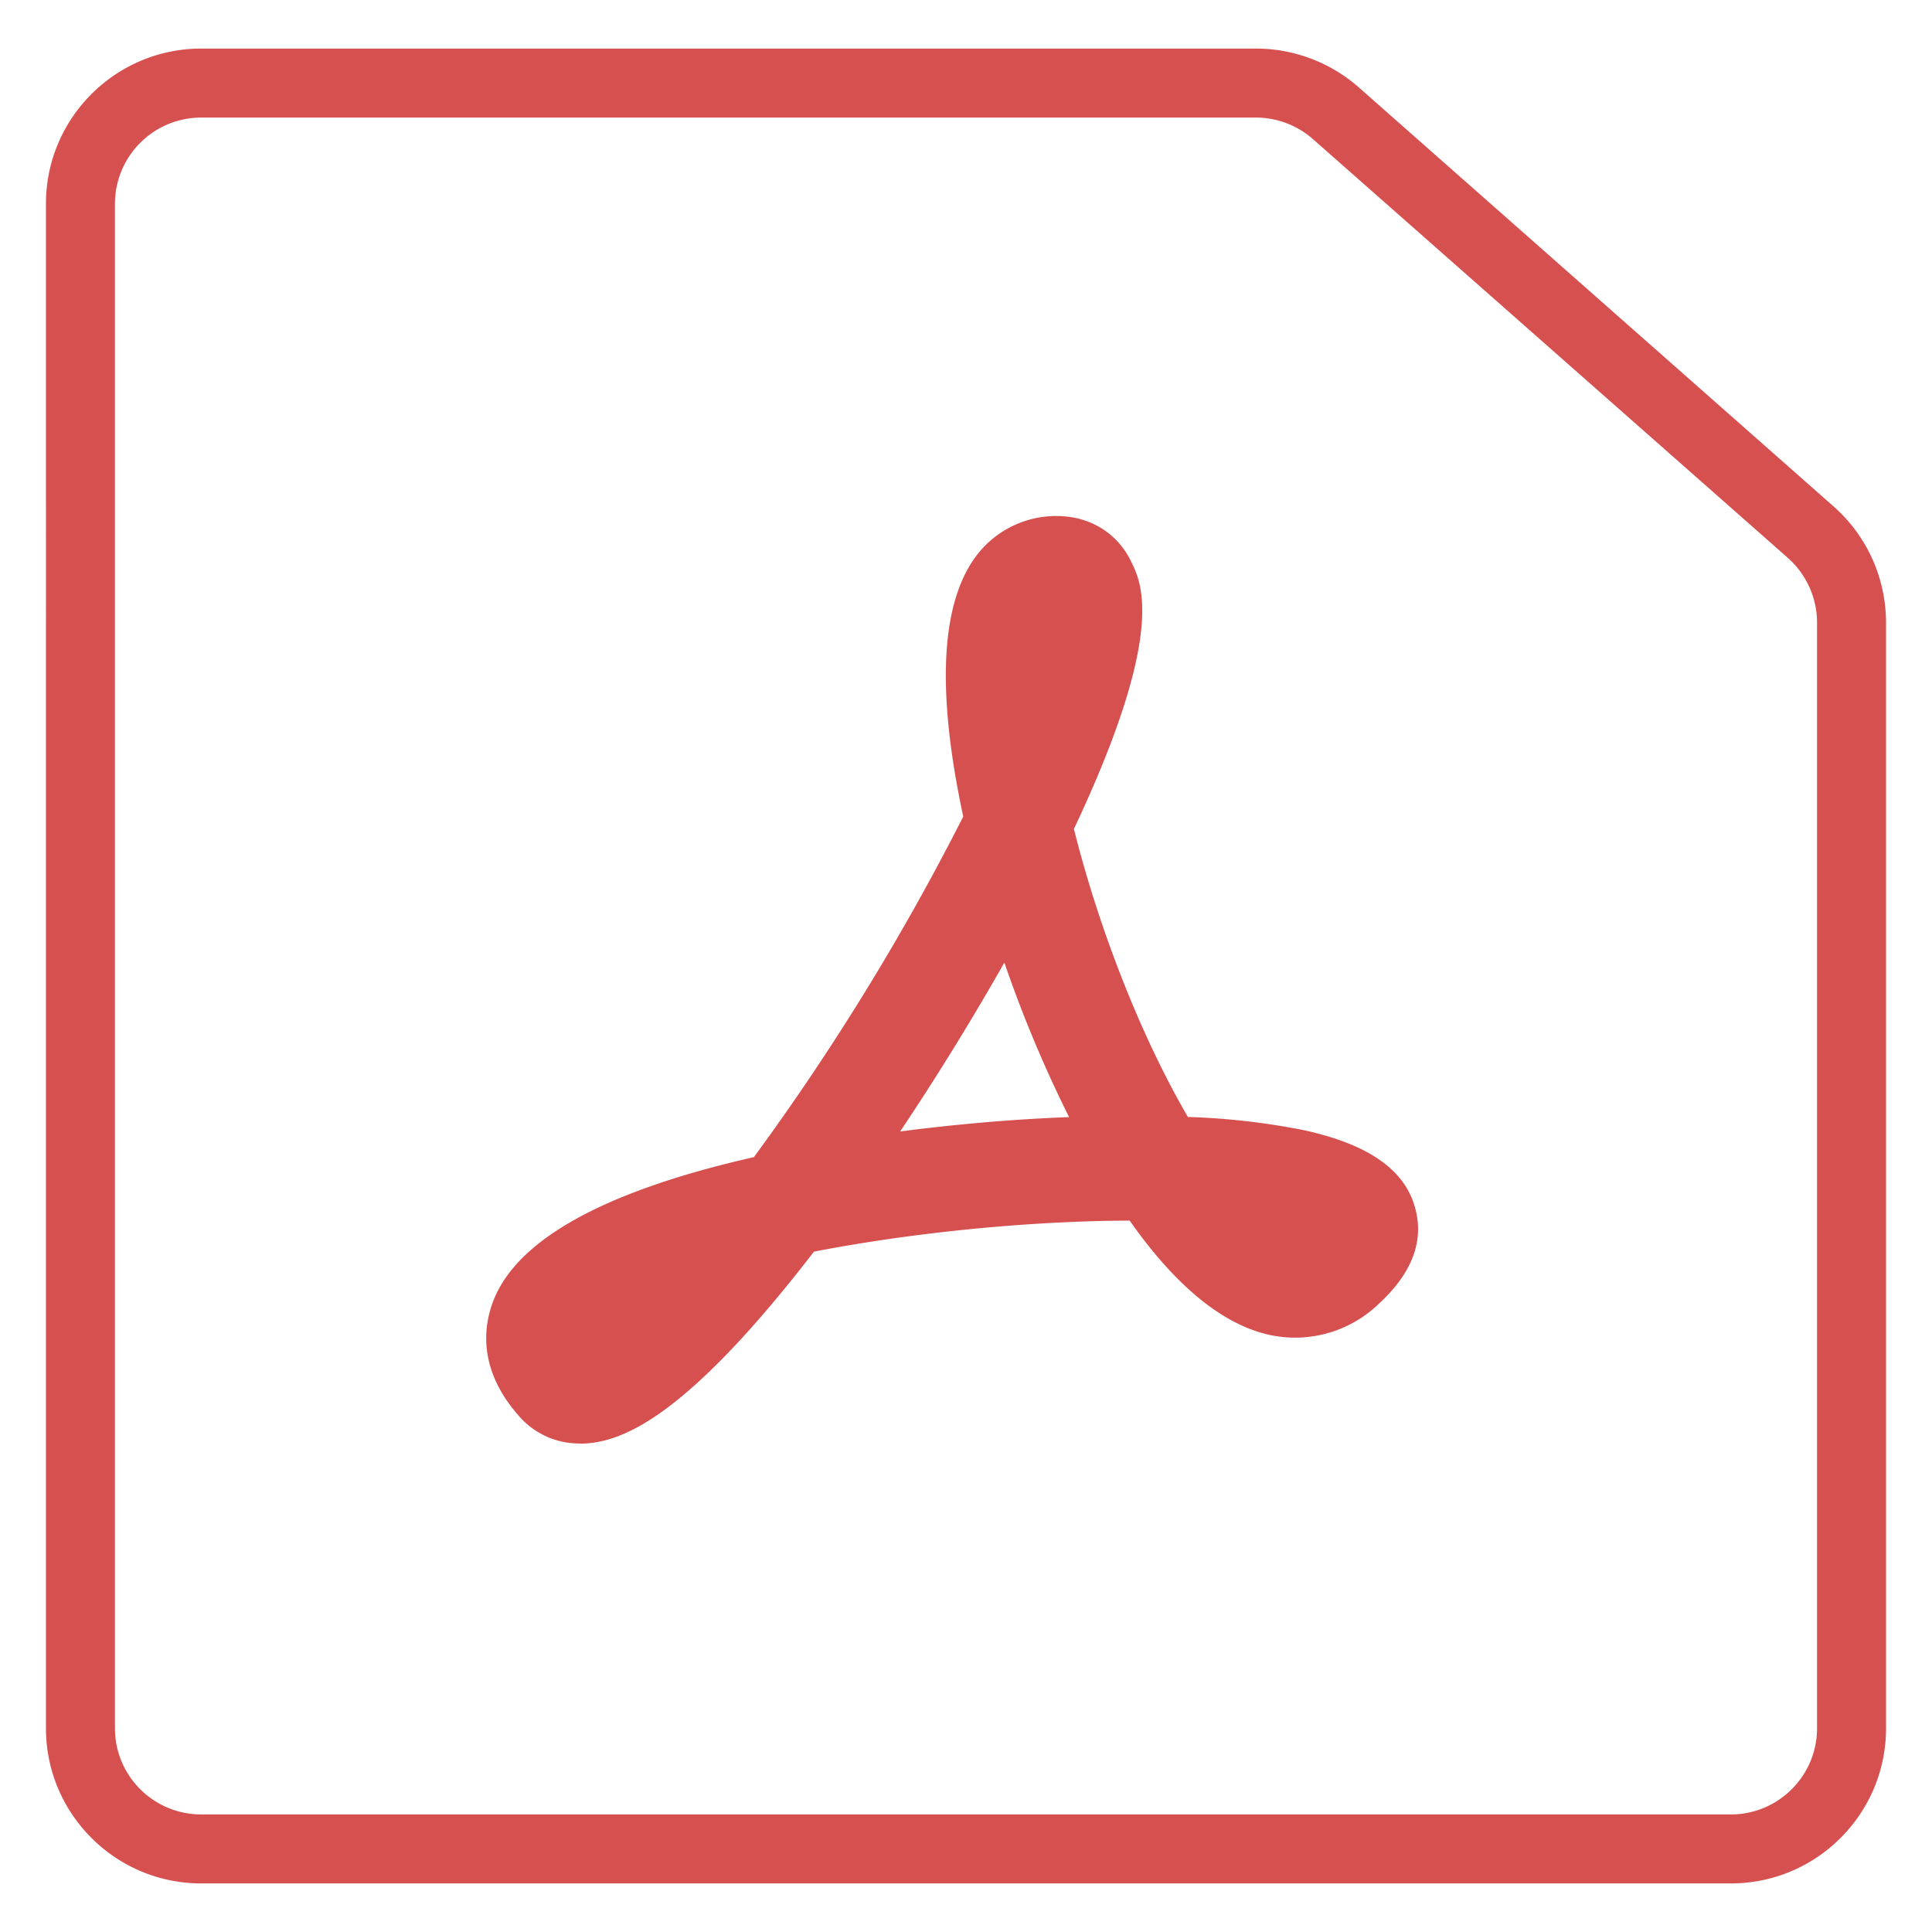 <svg xmlns="http://www.w3.org/2000/svg" viewBox="0 0 14 14"><g fill="#D75050"><path d="M10.16 8.78c-.064-.239-.305-.4-.735-.493a5.14 5.14 0 0 0-.875-.096c-.357-.6-.682-1.417-.873-2.195.667-1.4.497-1.749.433-1.88a.477.477 0 0 0-.335-.264.6.6 0 0 0-.197-.008.601.601 0 0 0-.434.26c-.288.407-.192 1.213-.058 1.826a17.778 17.778 0 0 1-1.564 2.545c-1.093.243-1.72.585-1.865 1.016-.055.164-.069.42.176.701a.483.483 0 0 0 .373.169c.221 0 .47-.133.783-.417.252-.23.539-.554.854-.965a12.811 12.811 0 0 1 2.366-.234h.03c.33.482.662.762.987.832a.77.77 0 0 0 .695-.2c.213-.193.294-.394.24-.596zm-.576.144a.442.442 0 0 1-.04.039c-.052.048-.103.071-.153.071a.214.214 0 0 1-.046-.005c-.101-.022-.225-.108-.358-.244.12.013.227.03.32.05.146.031.23.065.277.089zM7.522 5.073c-.005-.306.034-.529.113-.64a.193.193 0 0 1 .017-.021c.004.089-.01.284-.13.66zm.386 3.116c-.521.013-1.067.061-1.594.14.35-.509.695-1.07.987-1.602.166.518.378 1.03.607 1.462zM4.91 9.227c-.402.442-.61.543-.68.566-.057-.077-.045-.112-.042-.124.035-.102.246-.272.722-.442z"/><path d="M4.206 10.46a.578.578 0 0 1-.45-.204c-.275-.314-.257-.607-.193-.797.154-.461.793-.823 1.9-1.074A17.727 17.727 0 0 0 6.98 5.917c-.192-.895-.165-1.524.082-1.872a.725.725 0 0 1 .732-.292c.182.04.325.153.404.319.076.155.253.517-.416 1.935.185.738.49 1.51.826 2.087a5.1 5.1 0 0 1 .837.095c.47.102.736.287.81.566.066.241-.025.475-.268.697a.873.873 0 0 1-.784.222c-.339-.073-.682-.352-1.017-.829-.723.002-1.573.086-2.288.225-.308.4-.591.72-.842.948-.332.302-.603.443-.85.443zm3.447-6.52a.501.501 0 0 0-.427.222c-.21.296-.224.916-.041 1.747l.007.034-.015.032a17.896 17.896 0 0 1-1.575 2.56l-.023.03-.036.008c-1.041.232-1.66.56-1.791.95-.047.14-.058.36.156.604a.382.382 0 0 0 .298.135c.195 0 .423-.124.716-.391.248-.226.531-.546.842-.952l.022-.03.037-.007a12.956 12.956 0 0 1 2.386-.236h.083l.03.043c.316.46.626.727.925.791a.666.666 0 0 0 .607-.176c.186-.168.254-.33.21-.496-.054-.2-.27-.338-.66-.422a5.044 5.044 0 0 0-.857-.093l-.054-.002-.028-.047c-.361-.606-.692-1.437-.884-2.222l-.009-.035.016-.032c.645-1.358.484-1.687.432-1.795a.381.381 0 0 0-.267-.21.479.479 0 0 0-.1-.01zm-3.46 5.972l-.043-.057c-.06-.08-.078-.15-.057-.215.055-.164.34-.348.784-.506L5.254 9l-.27.295c-.404.444-.626.563-.722.595l-.069.022zm5.198-.777a.295.295 0 0 1-.068-.008c-.12-.026-.258-.118-.407-.272l-.195-.2.278.032c.123.013.234.03.328.05.161.035.254.074.303.099l.118.061-.092.097a.673.673 0 0 1-.046.045.323.323 0 0 1-.22.096zm-3.288-.673l.13-.189c.351-.513.69-1.064.98-1.593l.112-.204.07.22a9.24 9.24 0 0 0 .601 1.447l.076.142-.16.005c-.514.013-1.06.061-1.583.139l-.226.033zm1.175-1.487a19.5 19.5 0 0 1-.755 1.224c.408-.053.824-.089 1.224-.104a9.201 9.201 0 0 1-.469-1.12zm.155-1.29l-.01-.61c-.006-.333.038-.57.13-.7a.301.301 0 0 1 .028-.033l.158-.158.012.224c.006.108-.012.317-.133.696l-.185.582z"/></g><path fill="#D75050" d="M12.543 13.648H1.458c-.62 0-1.125-.504-1.125-1.124V1.476C.333.856.838.352 1.458.352h7.643c.274 0 .539.1.744.28l3.441 3.037c.242.213.381.52.381.844v8.011c0 .62-.504 1.124-1.124 1.124zM1.458.852a.625.625 0 0 0-.625.624v11.048c0 .345.28.624.625.624h11.085c.344 0 .624-.28.624-.624V4.513c0-.18-.077-.35-.21-.469L9.514 1.008A.627.627 0 0 0 9.1.852H1.458z"/></svg>